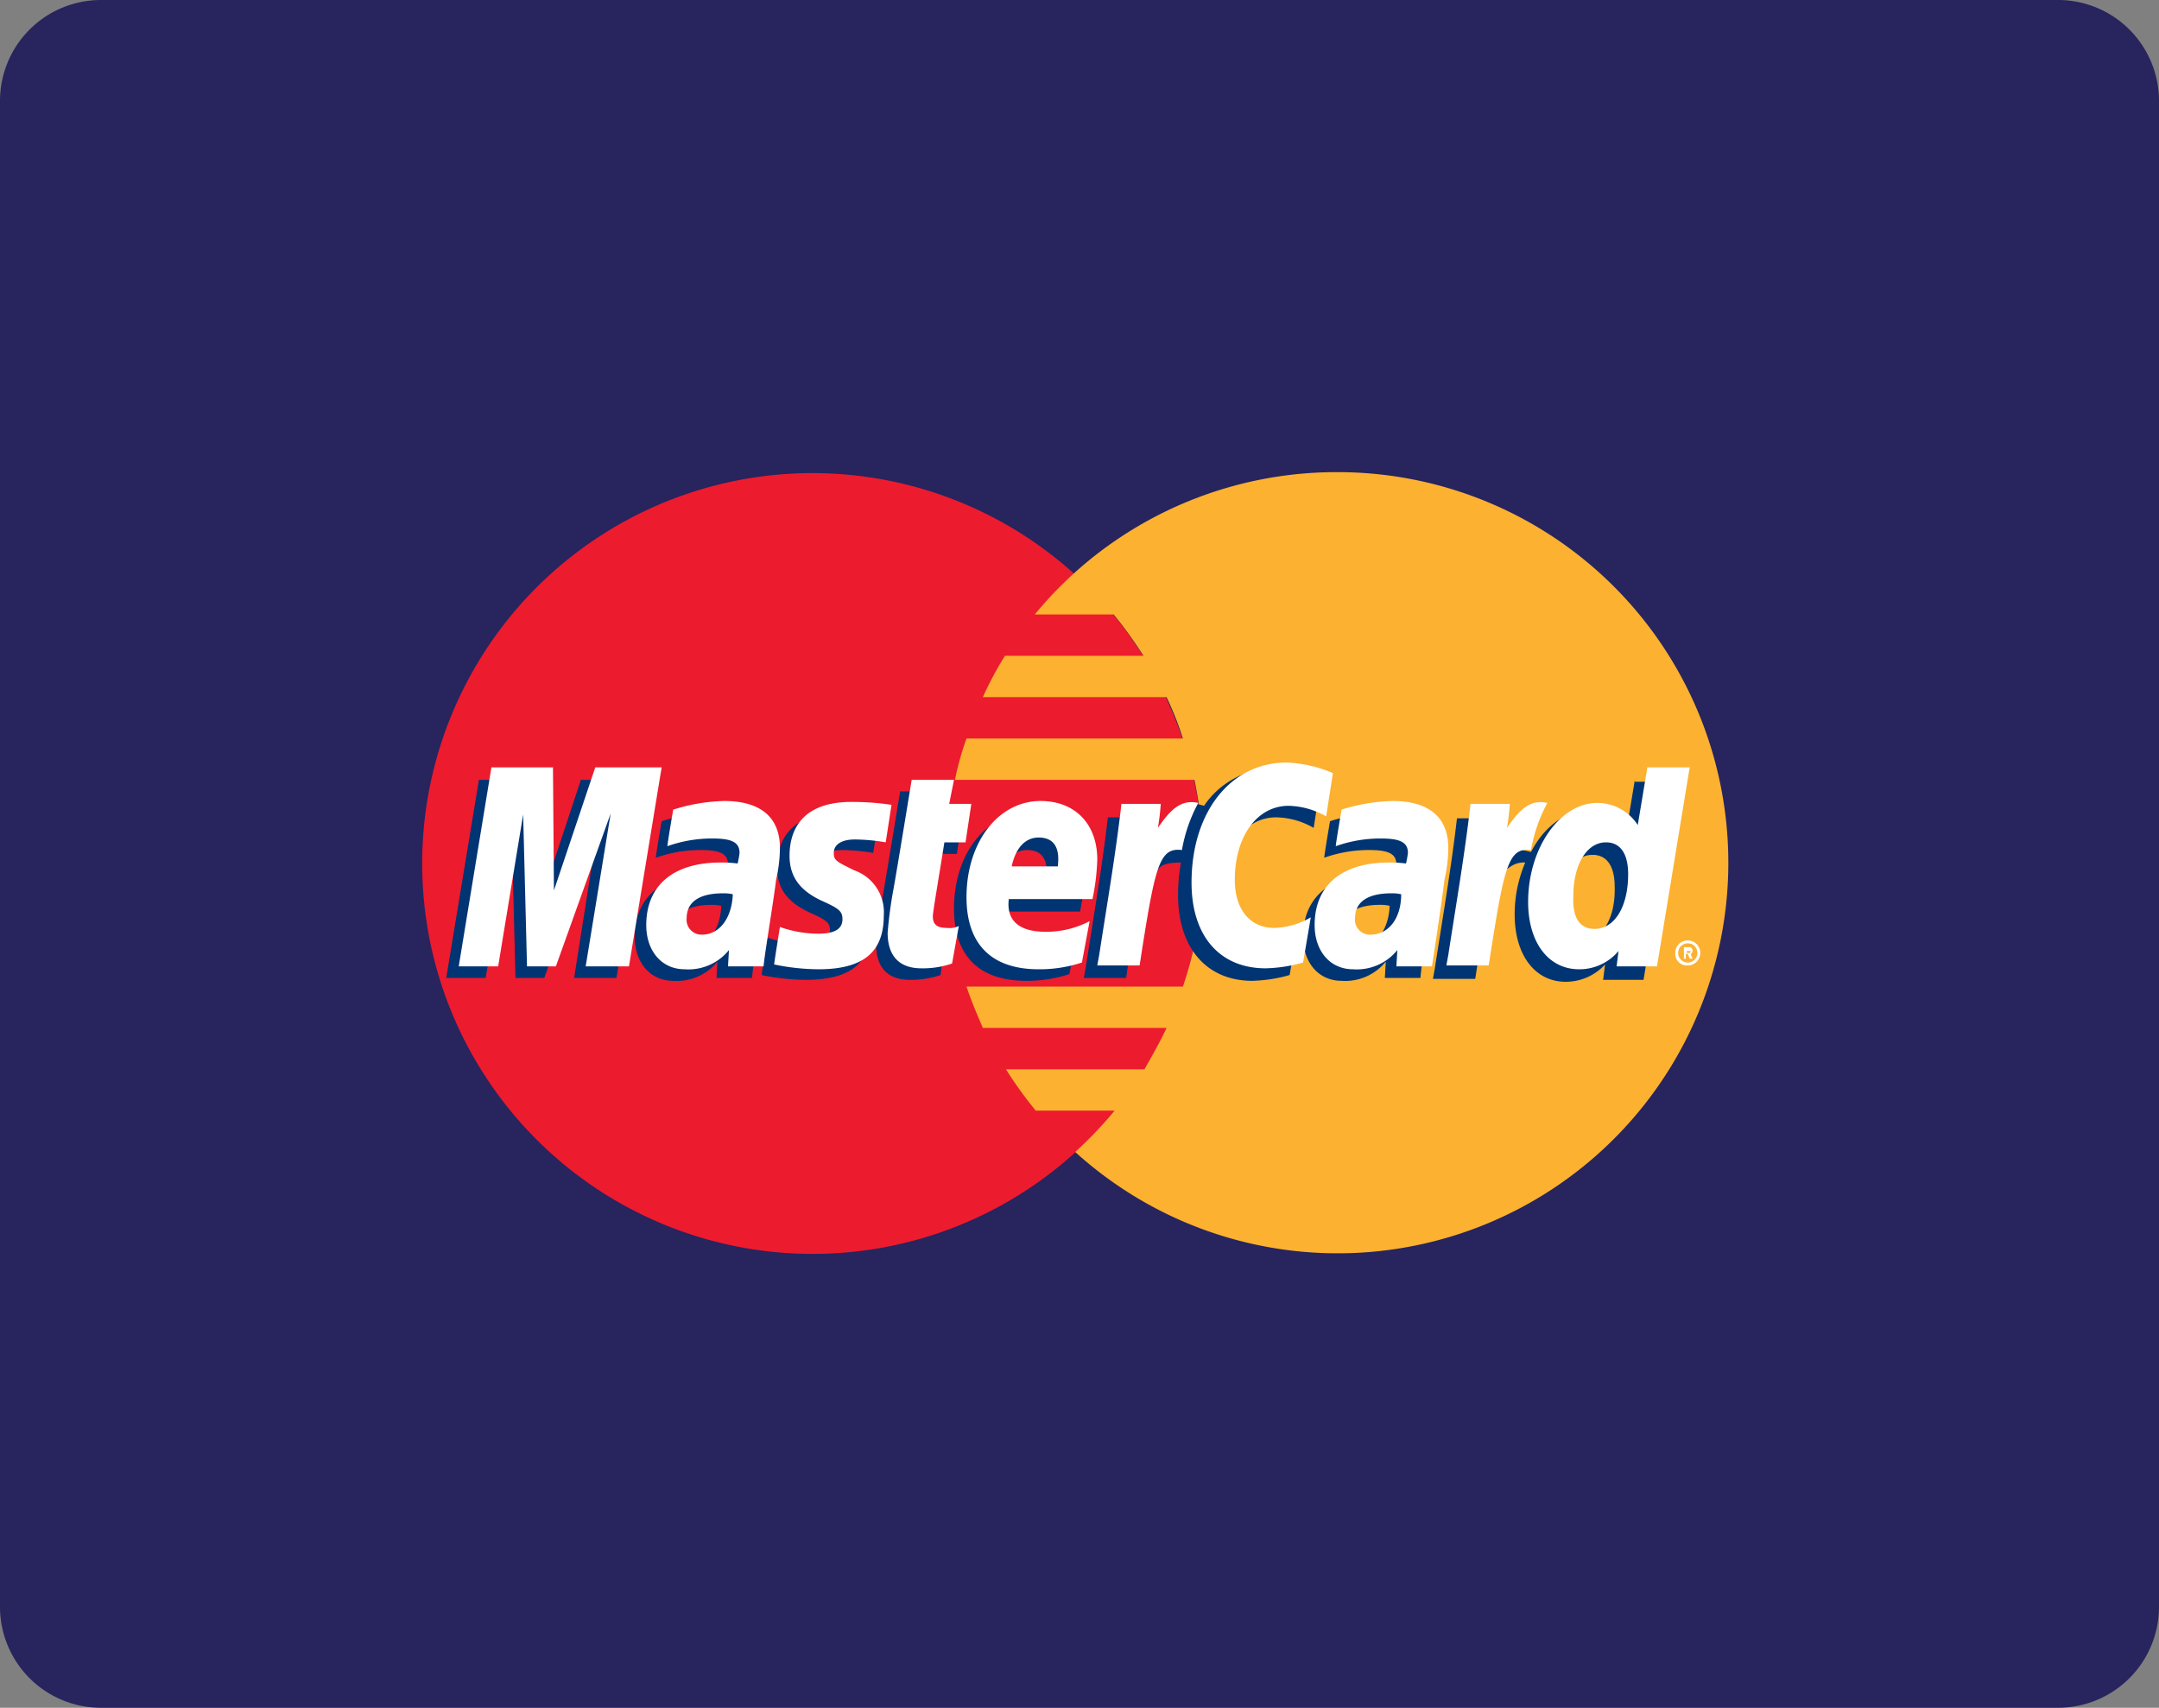 <svg xmlns="http://www.w3.org/2000/svg" viewBox="0 0 224.5 177.6">
  <rect x="0" y="0" width="224.5" height="177.6" fill="#808080" stroke="none"/>
  <title>master</title>
  <g id="Layer_2" data-name="Layer 2">
    <g id="Layer_1-2" data-name="Layer 1">
      <g>
        <path d="M224.5,167.1A10.5,10.5,0,0,1,214,177.6H10.5A10.5,10.5,0,0,1,0,167.1V10.5A10.5,10.5,0,0,1,10.5,0H214a10.5,10.5,0,0,1,10.5,10.5Z" style="fill: #27245e"/>
        <g>
          <g>
            <path d="M125.1,89.8A40.6,40.6,0,1,1,84.5,49.2,40.63,40.63,0,0,1,125.1,89.8Z" style="fill: #ed1b2e"/>
            <path d="M139,49.1a40.67,40.67,0,0,0-27.3,10.5,41.67,41.67,0,0,0-4.1,4.3h8.2a42.48,42.48,0,0,1,3.1,4.3H104.5a35.5,35.5,0,0,0-2.3,4.3h19.1a32,32,0,0,1,1.7,4.3H100.5a30.3,30.3,0,0,0-1.2,4.3h24.9a41.16,41.16,0,0,1,.9,8.6,39.21,39.21,0,0,1-2.1,12.9H100.5c.5,1.5,1.1,2.9,1.7,4.3h19.1c-.7,1.5-1.5,2.9-2.3,4.3H104.6a42.48,42.48,0,0,0,3.1,4.3h8.2a41.67,41.67,0,0,1-4.1,4.3A40.62,40.62,0,1,0,139,49.1Z" style="fill: #fcb131"/>
          </g>
          <g>
            <g>
              <path d="M75,94.2a4.14,4.14,0,0,0-1-.1c-2.5,0-3.8.9-3.8,2.6a1.55,1.55,0,0,0,1.6,1.7C73.6,98.4,74.9,96.7,75,94.2Zm3.2,7.5H74.5l.1-1.7a5.41,5.41,0,0,1-4.6,2c-2.4,0-4-1.9-4-4.6,0-4.1,2.9-6.5,7.7-6.5a12.13,12.13,0,0,1,1.8.1,8.92,8.92,0,0,0,.2-1.1c0-1.1-.8-1.5-2.8-1.5a13.76,13.76,0,0,0-4.7.8c0-.3.6-3.8.6-3.8a18.94,18.94,0,0,1,5.3-.9c3.8,0,5.8,1.7,5.8,4.9a15.32,15.32,0,0,1-.4,3.3C79.1,95.2,78.3,100.4,78.2,101.7Z" style="fill: #003473"/>
              <polygon points="64.1 101.7 59.7 101.7 62.2 85.8 56.6 101.7 53.6 101.7 53.2 85.9 50.5 101.7 46.4 101.7 49.8 81.1 56.2 81.1 56.6 92.6 60.4 81.1 67.5 81.1 64.1 101.7" style="fill: #003473"/>
              <path d="M144.5,94.2a4.14,4.14,0,0,0-1-.1c-2.5,0-3.8.9-3.8,2.6a1.55,1.55,0,0,0,1.6,1.7C143.1,98.4,144.4,96.7,144.5,94.2Zm3.2,7.5H144l.1-1.7a5.41,5.41,0,0,1-4.6,2c-2.4,0-4-1.9-4-4.6,0-4.1,2.9-6.5,7.7-6.5a12.13,12.13,0,0,1,1.8.1,8.92,8.92,0,0,0,.2-1.1c0-1.1-.8-1.5-2.8-1.5a13.76,13.76,0,0,0-4.7.8c0-.3.6-3.8.6-3.8a18.94,18.94,0,0,1,5.3-.9c3.8,0,5.8,1.7,5.8,4.9a15.32,15.32,0,0,1-.4,3.3C148.6,95.2,147.8,100.4,147.7,101.7Z" style="fill: #003473"/>
              <path d="M97.8,101.4a9.63,9.63,0,0,1-3.2.5c-2.3,0-3.5-1.3-3.5-3.7a43.66,43.66,0,0,1,.6-4.5c.3-1.6,1.9-11.4,1.9-11.4H98l-.5,2.5h2.6l-.6,4H96.8c-.5,3.2-1.2,7.2-1.2,7.7,0,.9.5,1.2,1.5,1.2a2.17,2.17,0,0,0,1.2-.2Z" style="fill: #003473"/>
              <path d="M111.2,101.3a14.08,14.08,0,0,1-4.5.7c-4.9,0-7.5-2.6-7.5-7.5,0-5.7,3.3-9.9,7.7-9.9,3.6,0,5.9,2.4,5.9,6.1a23.79,23.79,0,0,1-.5,4.1h-8.7c-.3,2.4,1.3,3.4,3.8,3.4a9.72,9.72,0,0,0,4.6-1.1Zm-2.4-9.9c0-.4.5-3-2-3-1.4,0-2.4,1.1-2.8,3Z" style="fill: #003473"/>
              <path d="M80.8,90.2c0,2.1,1,3.6,3.4,4.7,1.8.8,2.1,1.1,2.1,1.8,0,1-.8,1.5-2.5,1.5a12.05,12.05,0,0,1-4-.7s-.6,3.7-.6,3.9a23.4,23.4,0,0,0,4.6.5c4.7,0,6.8-1.8,6.8-5.6a4.62,4.62,0,0,0-3.1-4.7c-1.8-.8-2.1-1-2.1-1.8s.7-1.4,2.2-1.4a20,20,0,0,1,3.2.3l.6-3.9a26.62,26.62,0,0,0-3.9-.3C82.5,84.5,80.8,87.1,80.8,90.2Z" style="fill: #003473"/>
              <path d="M132.7,85a8,8,0,0,1,3.9,1.1l.7-4.5c-.6-.3-2.9-1.7-4.9-1.7a8.84,8.84,0,0,0-7.2,3.9c-2.6-.8-3.6.9-4.9,2.6l-1.1.3a4.88,4.88,0,0,0,.1-1.7h-4.1c-.6,5.2-1.5,10.4-2.3,15.6l-.2,1.1h4.4c.7-4.8,1.1-7.9,1.4-9.9l1.7-.9c.2-.9,1-1.2,2.6-1.2a18.7,18.7,0,0,0-.3,3.4c0,5.5,3,8.9,7.7,8.9a15.46,15.46,0,0,0,3.9-.6l.8-4.7a9.34,9.34,0,0,1-3.7,1.1c-2.6,0-4.1-1.9-4.1-5C127.1,88.2,129.4,85,132.7,85Z" style="fill: #003473"/>
              <path d="M170,81.1l-1,6c-1.2-1.6-2.5-2.7-4.2-2.7-2.2,0-4.3,1.7-5.6,4.2-1.8-.4-3.8-1-3.8-1h0c.1-1.4.2-2.2.2-2.5h-4.1c-.6,5.2-1.5,10.4-2.3,15.6l-.2,1.1h4.4c.6-3.9,1.1-7.1,1.4-9.6,1.5-1.4,2.3-2.6,3.8-2.5a13.71,13.71,0,0,0-1.1,5.4c0,4.2,2.1,7,5.3,7a5.54,5.54,0,0,0,4.1-1.8l-.2,1.6h4.2l3.4-20.6H170Zm-5.5,16.7c-1.5,0-2.3-1.1-2.3-3.3,0-3.3,1.4-5.6,3.4-5.6,1.5,0,2.3,1.2,2.3,3.3C168,95.5,166.6,97.8,164.5,97.8Z" style="fill: #003473"/>
            </g>
            <g>
              <polygon points="65.4 100.5 60.9 100.5 63.5 84.6 57.8 100.5 54.8 100.5 54.4 84.7 51.8 100.5 47.7 100.5 51.1 79.8 57.5 79.8 57.6 92.6 61.9 79.8 68.8 79.8 65.4 100.5" style="fill: #fff"/>
              <path d="M76.2,93a4.14,4.14,0,0,0-1-.1c-2.5,0-3.8.9-3.8,2.6A1.55,1.55,0,0,0,73,97.2C74.8,97.2,76.1,95.5,76.2,93Zm3.2,7.5H75.7l.1-1.7a5.41,5.41,0,0,1-4.6,2c-2.4,0-4-1.9-4-4.6,0-4.1,2.8-6.5,7.7-6.5a12.13,12.13,0,0,1,1.8.1,8.92,8.92,0,0,0,.2-1.1c0-1.1-.8-1.5-2.8-1.5a13.76,13.76,0,0,0-4.7.8c0-.3.6-3.8.6-3.8a18.94,18.94,0,0,1,5.3-.9c3.8,0,5.8,1.7,5.8,4.9a15.32,15.32,0,0,1-.4,3.3C80.4,94,79.5,99.2,79.4,100.5Z" style="fill: #fff"/>
              <path d="M138.6,80.4l-.7,4.5a8.3,8.3,0,0,0-3.9-1.1c-3.3,0-5.6,3.2-5.6,7.7,0,3.1,1.6,5,4.1,5a8,8,0,0,0,3.8-1.1l-.8,4.7a15.46,15.46,0,0,1-3.9.6c-4.8,0-7.7-3.4-7.7-8.9,0-7.4,4.1-12.5,9.9-12.5A13.52,13.52,0,0,1,138.6,80.4Z" style="fill: #fff"/>
              <path d="M145.7,93a4.14,4.14,0,0,0-1-.1c-2.5,0-3.8.9-3.8,2.6a1.55,1.55,0,0,0,1.6,1.7C144.4,97.2,145.7,95.5,145.7,93Zm3.2,7.5h-3.7l.1-1.7a5.41,5.41,0,0,1-4.6,2c-2.4,0-4-1.9-4-4.6,0-4.1,2.8-6.5,7.7-6.5a12.13,12.13,0,0,1,1.8.1,8.92,8.92,0,0,0,.2-1.1c0-1.1-.8-1.5-2.8-1.5a13.76,13.76,0,0,0-4.7.8c0-.3.6-3.8.6-3.8a18.94,18.94,0,0,1,5.3-.9c3.8,0,5.8,1.7,5.8,4.9a15.32,15.32,0,0,1-.4,3.3C149.9,94,149.1,99.2,148.9,100.5Z" style="fill: #fff"/>
              <path d="M99,100.2a9.27,9.27,0,0,1-3.2.5c-2.3,0-3.5-1.3-3.5-3.7a43.66,43.66,0,0,1,.6-4.5c.3-1.6,1.9-11.4,1.9-11.4h4.4l-.5,2.5H101l-.6,4H98.2c-.5,3.2-1.2,7.2-1.2,7.7,0,.9.5,1.2,1.5,1.2a2.17,2.17,0,0,0,1.2-.2Z" style="fill: #fff"/>
              <path d="M112.5,100.1a14.08,14.08,0,0,1-4.5.7c-4.9,0-7.5-2.6-7.5-7.5,0-5.7,3.3-10,7.7-10,3.6,0,5.9,2.4,5.9,6.1a23.79,23.79,0,0,1-.5,4.1h-8.7c-.3,2.4,1.3,3.4,3.8,3.4a9.72,9.72,0,0,0,4.6-1.1Zm-2.5-10c0-.4.5-3-2-3-1.4,0-2.4,1.1-2.8,3Z" style="fill: #fff"/>
              <path d="M82.1,89c0,2.1,1,3.6,3.4,4.7,1.8.8,2.1,1.1,2.1,1.9,0,1-.8,1.5-2.5,1.5a12.05,12.05,0,0,1-4-.7s-.6,3.7-.6,3.9a23.4,23.4,0,0,0,4.6.5c4.7,0,6.8-1.8,6.8-5.6a4.62,4.62,0,0,0-3.1-4.7c-1.8-.9-2.1-1-2.1-1.8s.7-1.4,2.2-1.4a20,20,0,0,1,3.2.3l.6-3.9a26.62,26.62,0,0,0-3.9-.3C83.8,83.3,82.1,85.9,82.1,89Z" style="fill: #fff"/>
              <path d="M172.3,100.5h-4.2l.2-1.6a5.3,5.3,0,0,1-4.1,1.9c-3.2,0-5.3-2.8-5.3-7,0-5.6,3.3-10.3,7.2-10.3a5,5,0,0,1,4.2,2.3l1-6h4.4Zm-6.5-3.9c2.1,0,3.5-2.3,3.5-5.7,0-2.1-.8-3.3-2.3-3.3-2,0-3.4,2.3-3.4,5.6C163.5,95.5,164.3,96.6,165.8,96.6Z" style="fill: #fff"/>
              <path d="M152.9,83.7c-.6,5.2-1.5,10.4-2.3,15.6l-.2,1.1h4.4c1.6-10.3,2-12.3,4.4-12a16.1,16.1,0,0,1,1.7-4.9c-1.8-.4-2.9.7-4.2,2.6a24.18,24.18,0,0,0,.3-2.5h-4.1Z" style="fill: #fff"/>
              <path d="M116.6,83.7c-.6,5.2-1.5,10.4-2.3,15.6l-.2,1.1h4.4c1.6-10.3,2-12.3,4.4-12a16.1,16.1,0,0,1,1.7-4.9c-1.8-.4-2.9.7-4.2,2.6a24.18,24.18,0,0,0,.3-2.5h-4.1Z" style="fill: #fff"/>
              <path d="M174.2,99.1a1.3,1.3,0,1,1,1.3,1.3A1.21,1.21,0,0,1,174.2,99.1Zm1.3,1a1,1,0,1,0-1-1A1,1,0,0,0,175.5,100.1Zm-.1-.4h-.3V98.5h.5a.35.35,0,0,1,.4.4c0,.1-.1.3-.2.3l.2.5h-.3l-.2-.5h-.2v.5Zm0-.6h.3l.1-.1a.1.1,0,0,0-.1-.1h-.3Z" style="fill: #fff"/>
            </g>
          </g>
        </g>
      </g>
    </g>
  </g>
</svg>
